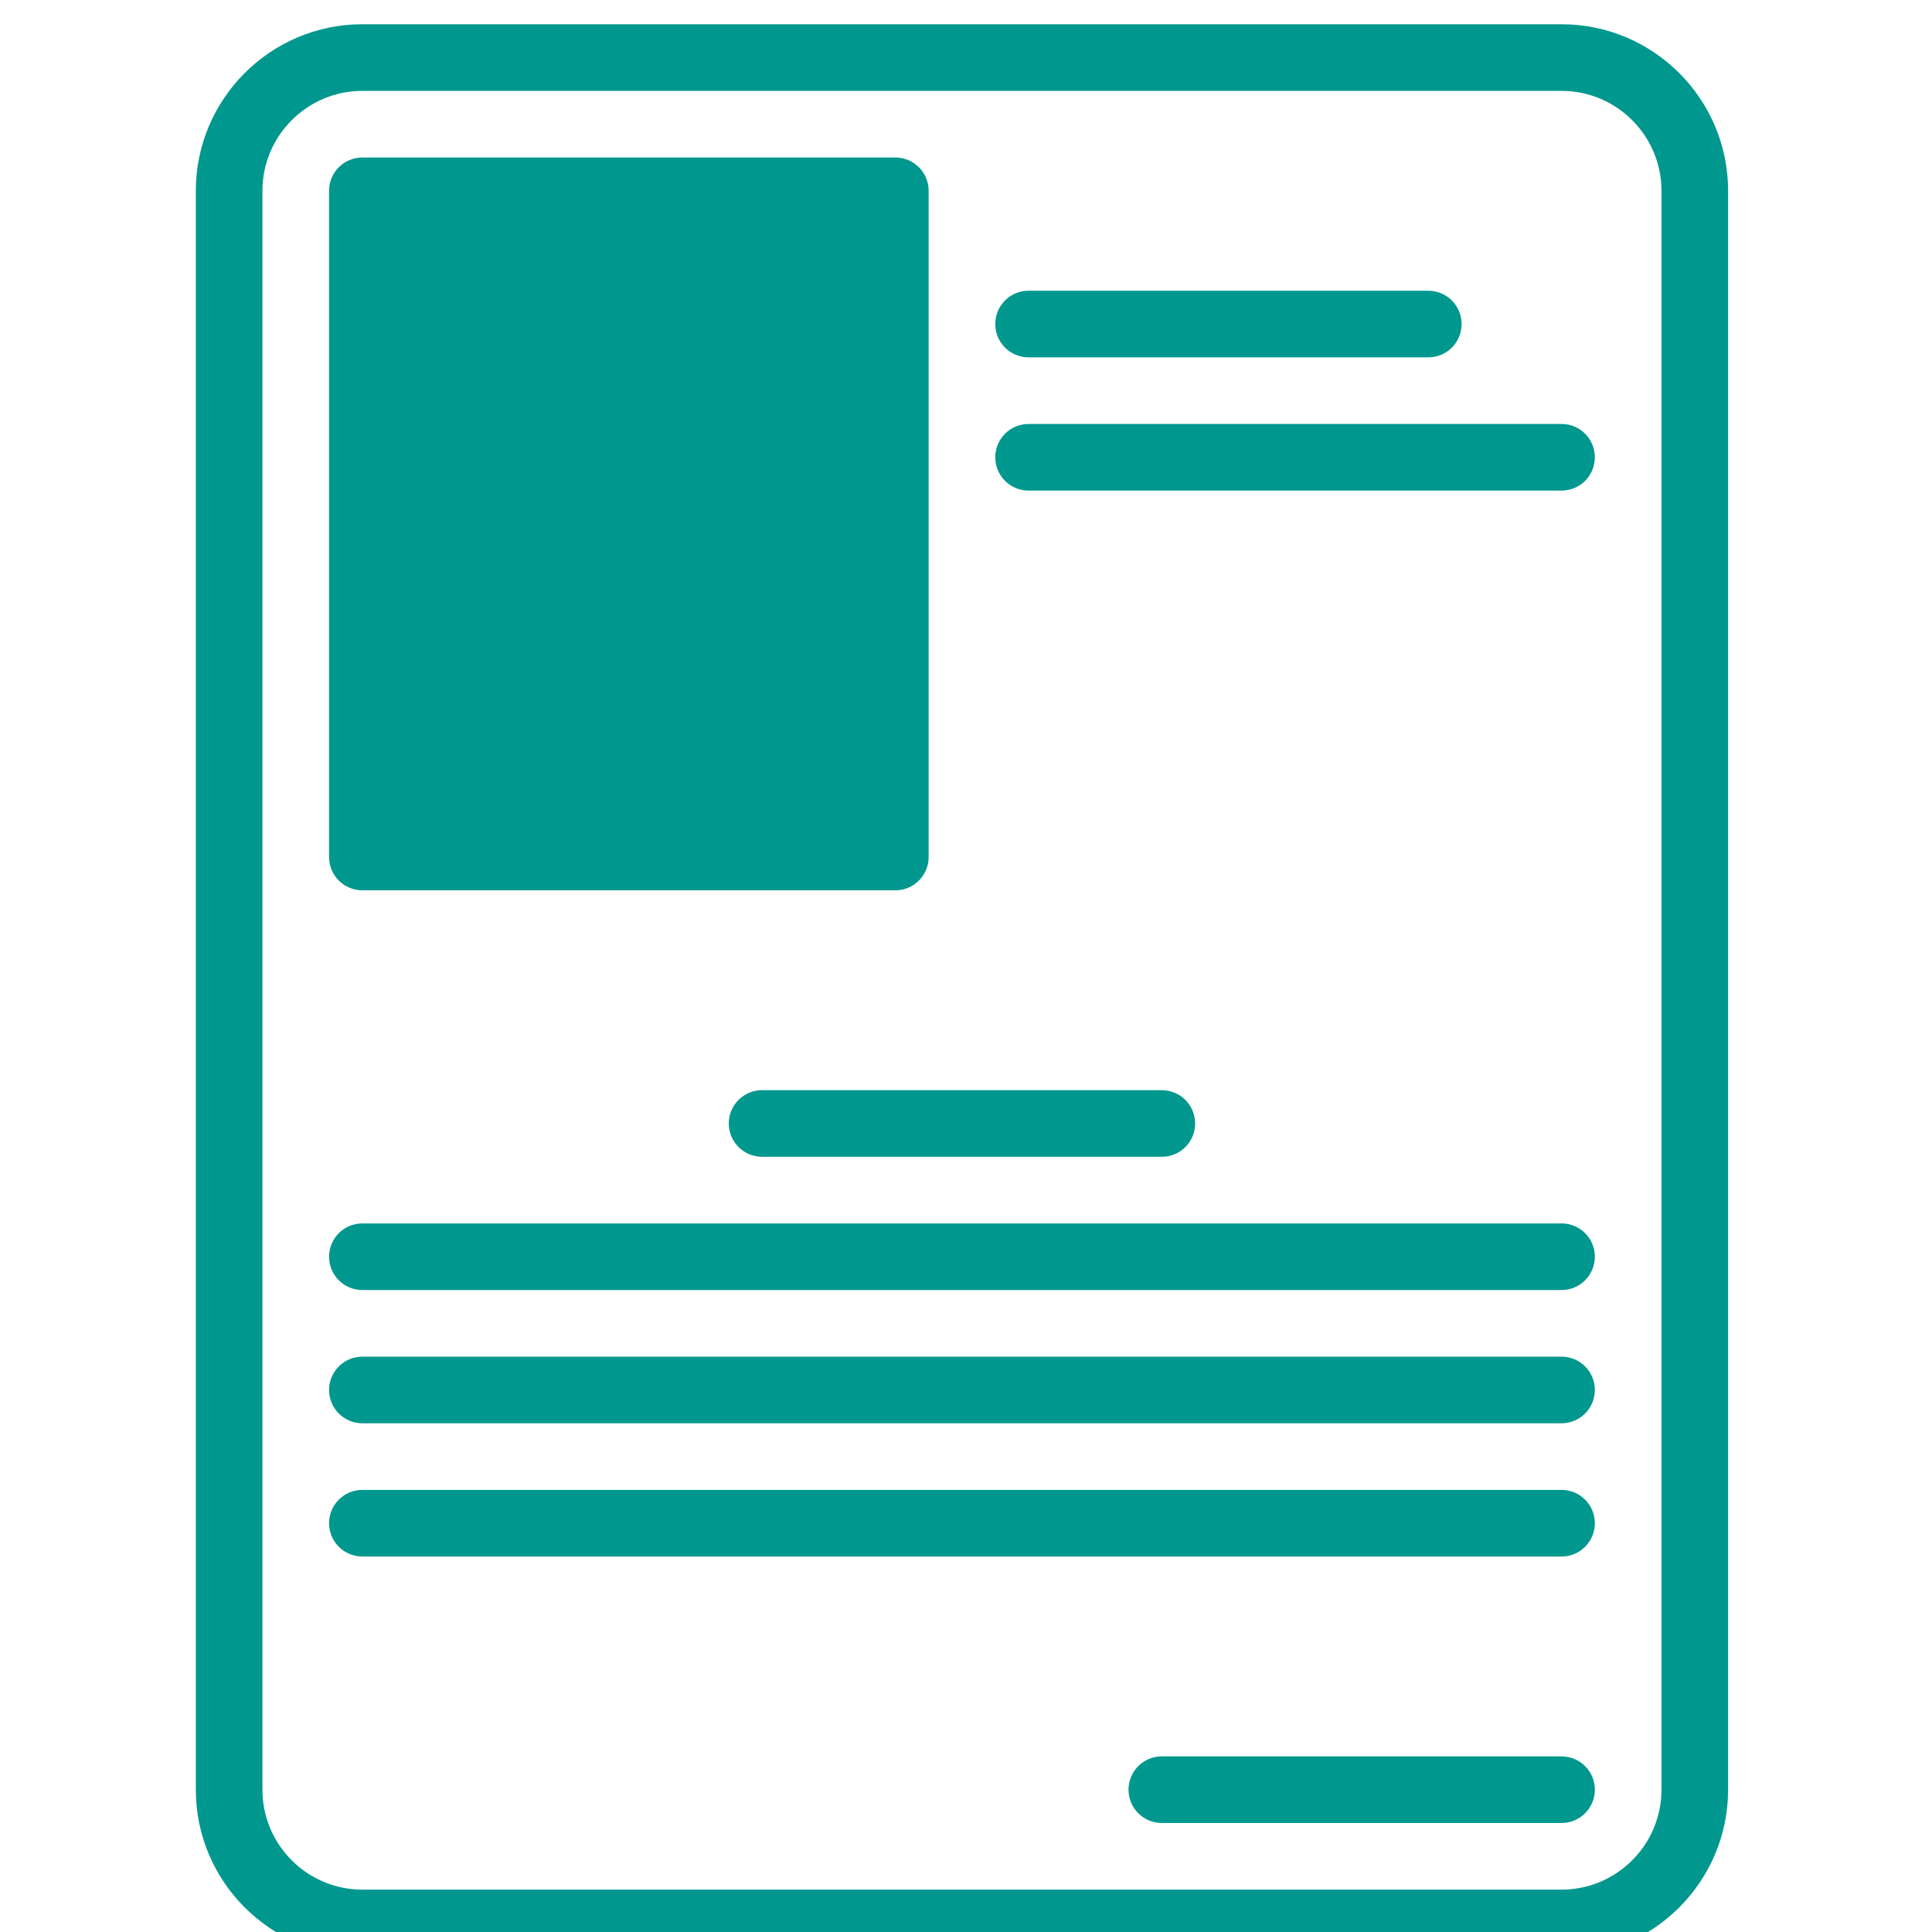 <?xml version="1.0" encoding="UTF-8" standalone="no"?>
<!-- Generator: Adobe Illustrator 19.0.0, SVG Export Plug-In . SVG Version: 6.00 Build 0)  -->

<svg
   xmlns:dc="http://purl.org/dc/elements/1.1/"
   xmlns:cc="http://creativecommons.org/ns#"
   xmlns:rdf="http://www.w3.org/1999/02/22-rdf-syntax-ns#"
   xmlns:svg="http://www.w3.org/2000/svg"
   xmlns="http://www.w3.org/2000/svg"
   xmlns:sodipodi="http://sodipodi.sourceforge.net/DTD/sodipodi-0.dtd"
   xmlns:inkscape="http://www.inkscape.org/namespaces/inkscape"
   version="1.1"
   id="Capa_1"
   x="0px"
   y="0px"
   viewBox="0 0 464 464"
   style="enable-background:new 0 0 464 464;"
   xml:space="preserve"
   sodipodi:docname="resume-active.svg"
   inkscape:version="0.92.2 2405546, 2018-03-11"><defs
   id="defs4076" /><sodipodi:namedview
   pagecolor="#ffffff"
   bordercolor="#666666"
   borderopacity="1"
   objecttolerance="10"
   gridtolerance="10"
   guidetolerance="10"
   inkscape:pageopacity="0"
   inkscape:pageshadow="2"
   inkscape:window-width="1280"
   inkscape:window-height="720"
   id="namedview4074"
   showgrid="false"
   inkscape:zoom="1.0301724"
   inkscape:cx="232"
   inkscape:cy="241.11327"
   inkscape:window-x="0"
   inkscape:window-y="0"
   inkscape:window-maximized="0"
   inkscape:current-layer="Capa_1" />
<rect
   x="87.029"
   y="43.849"
   style="fill:#00988e;fill-opacity:1"
   width="128"
   height="160"
   id="rect4021" />
<g
   id="g4041"
   style="fill:#00988e;fill-opacity:1"
   transform="translate(-0.971,5.824)">
	<path
   style="fill:#00988e;fill-opacity:1"
   d="m 88,464 h 288 c 22.056,0 40,-17.944 40,-40 V 40 C 416,17.944 398.056,0 376,0 H 88 C 65.944,0 48,17.944 48,40 v 384 c 0,22.056 17.944,40 40,40 z M 64,40 C 64,26.768 74.768,16 88,16 h 288 c 13.232,0 24,10.768 24,24 v 384 c 0,13.232 -10.768,24 -24,24 H 88 C 74.768,448 64,437.232 64,424 Z"
   id="path4023"
   inkscape:connector-curvature="0" />
	<path
   style="fill:#00988e;fill-opacity:1"
   d="m 88,208 h 128 c 4.424,0 8,-3.576 8,-8 V 40 c 0,-4.424 -3.576,-8 -8,-8 H 88 c -4.424,0 -8,3.576 -8,8 v 160 c 0,4.424 3.576,8 8,8 z M 96,48 H 208 V 192 H 96 Z"
   id="path4025"
   inkscape:connector-curvature="0" />
	<path
   style="fill:#00988e;fill-opacity:1"
   d="m 248,80 h 96 c 4.424,0 8,-3.576 8,-8 0,-4.424 -3.576,-8 -8,-8 h -96 c -4.424,0 -8,3.576 -8,8 0,4.424 3.576,8 8,8 z"
   id="path4027"
   inkscape:connector-curvature="0" />
	<path
   style="fill:#00988e;fill-opacity:1"
   d="m 248,112 h 128 c 4.424,0 8,-3.576 8,-8 0,-4.424 -3.576,-8 -8,-8 H 248 c -4.424,0 -8,3.576 -8,8 0,4.424 3.576,8 8,8 z"
   id="path4029"
   inkscape:connector-curvature="0" />
	<path
   style="fill:#00988e;fill-opacity:1"
   d="m 376,416 h -96 c -4.424,0 -8,3.576 -8,8 0,4.424 3.576,8 8,8 h 96 c 4.424,0 8,-3.576 8,-8 0,-4.424 -3.576,-8 -8,-8 z"
   id="path4031"
   inkscape:connector-curvature="0" />
	<path
   style="fill:#00988e;fill-opacity:1"
   d="m 184,256 c -4.424,0 -8,3.576 -8,8 0,4.424 3.576,8 8,8 h 96 c 4.424,0 8,-3.576 8,-8 0,-4.424 -3.576,-8 -8,-8 z"
   id="path4033"
   inkscape:connector-curvature="0" />
	<path
   style="fill:#00988e;fill-opacity:1"
   d="m 88,304 h 288 c 4.424,0 8,-3.576 8,-8 0,-4.424 -3.576,-8 -8,-8 H 88 c -4.424,0 -8,3.576 -8,8 0,4.424 3.576,8 8,8 z"
   id="path4035"
   inkscape:connector-curvature="0" />
	<path
   style="fill:#00988e;fill-opacity:1"
   d="m 88,336 h 288 c 4.424,0 8,-3.576 8,-8 0,-4.424 -3.576,-8 -8,-8 H 88 c -4.424,0 -8,3.576 -8,8 0,4.424 3.576,8 8,8 z"
   id="path4037"
   inkscape:connector-curvature="0" />
	<path
   style="fill:#00988e;fill-opacity:1"
   d="m 88,368 h 288 c 4.424,0 8,-3.576 8,-8 0,-4.424 -3.576,-8 -8,-8 H 88 c -4.424,0 -8,3.576 -8,8 0,4.424 3.576,8 8,8 z"
   id="path4039"
   inkscape:connector-curvature="0" />
</g>
<g
   id="g4043"
   style="fill:#00988e;fill-opacity:1"
   transform="translate(-0.971,5.824)">
</g>
<g
   id="g4045"
   style="fill:#00988e;fill-opacity:1"
   transform="translate(-0.971,5.824)">
</g>
<g
   id="g4047"
   style="fill:#00988e;fill-opacity:1"
   transform="translate(-0.971,5.824)">
</g>
<g
   id="g4049"
   style="fill:#00988e;fill-opacity:1"
   transform="translate(-0.971,5.824)">
</g>
<g
   id="g4051"
   style="fill:#00988e;fill-opacity:1"
   transform="translate(-0.971,5.824)">
</g>
<g
   id="g4053"
   style="fill:#00988e;fill-opacity:1"
   transform="translate(-0.971,5.824)">
</g>
<g
   id="g4055"
   style="fill:#00988e;fill-opacity:1"
   transform="translate(-0.971,5.824)">
</g>
<g
   id="g4057"
   style="fill:#00988e;fill-opacity:1"
   transform="translate(-0.971,5.824)">
</g>
<g
   id="g4059"
   style="fill:#00988e;fill-opacity:1"
   transform="translate(-0.971,5.824)">
</g>
<g
   id="g4061"
   style="fill:#00988e;fill-opacity:1"
   transform="translate(-0.971,5.824)">
</g>
<g
   id="g4063"
   style="fill:#00988e;fill-opacity:1"
   transform="translate(-0.971,5.824)">
</g>
<g
   id="g4065"
   style="fill:#00988e;fill-opacity:1"
   transform="translate(-0.971,5.824)">
</g>
<g
   id="g4067"
   style="fill:#00988e;fill-opacity:1"
   transform="translate(-0.971,5.824)">
</g>
<g
   id="g4069"
   style="fill:#00988e;fill-opacity:1"
   transform="translate(-0.971,5.824)">
</g>
<g
   id="g4071"
   style="fill:#00988e;fill-opacity:1"
   transform="translate(-0.971,5.824)">
</g>
</svg>